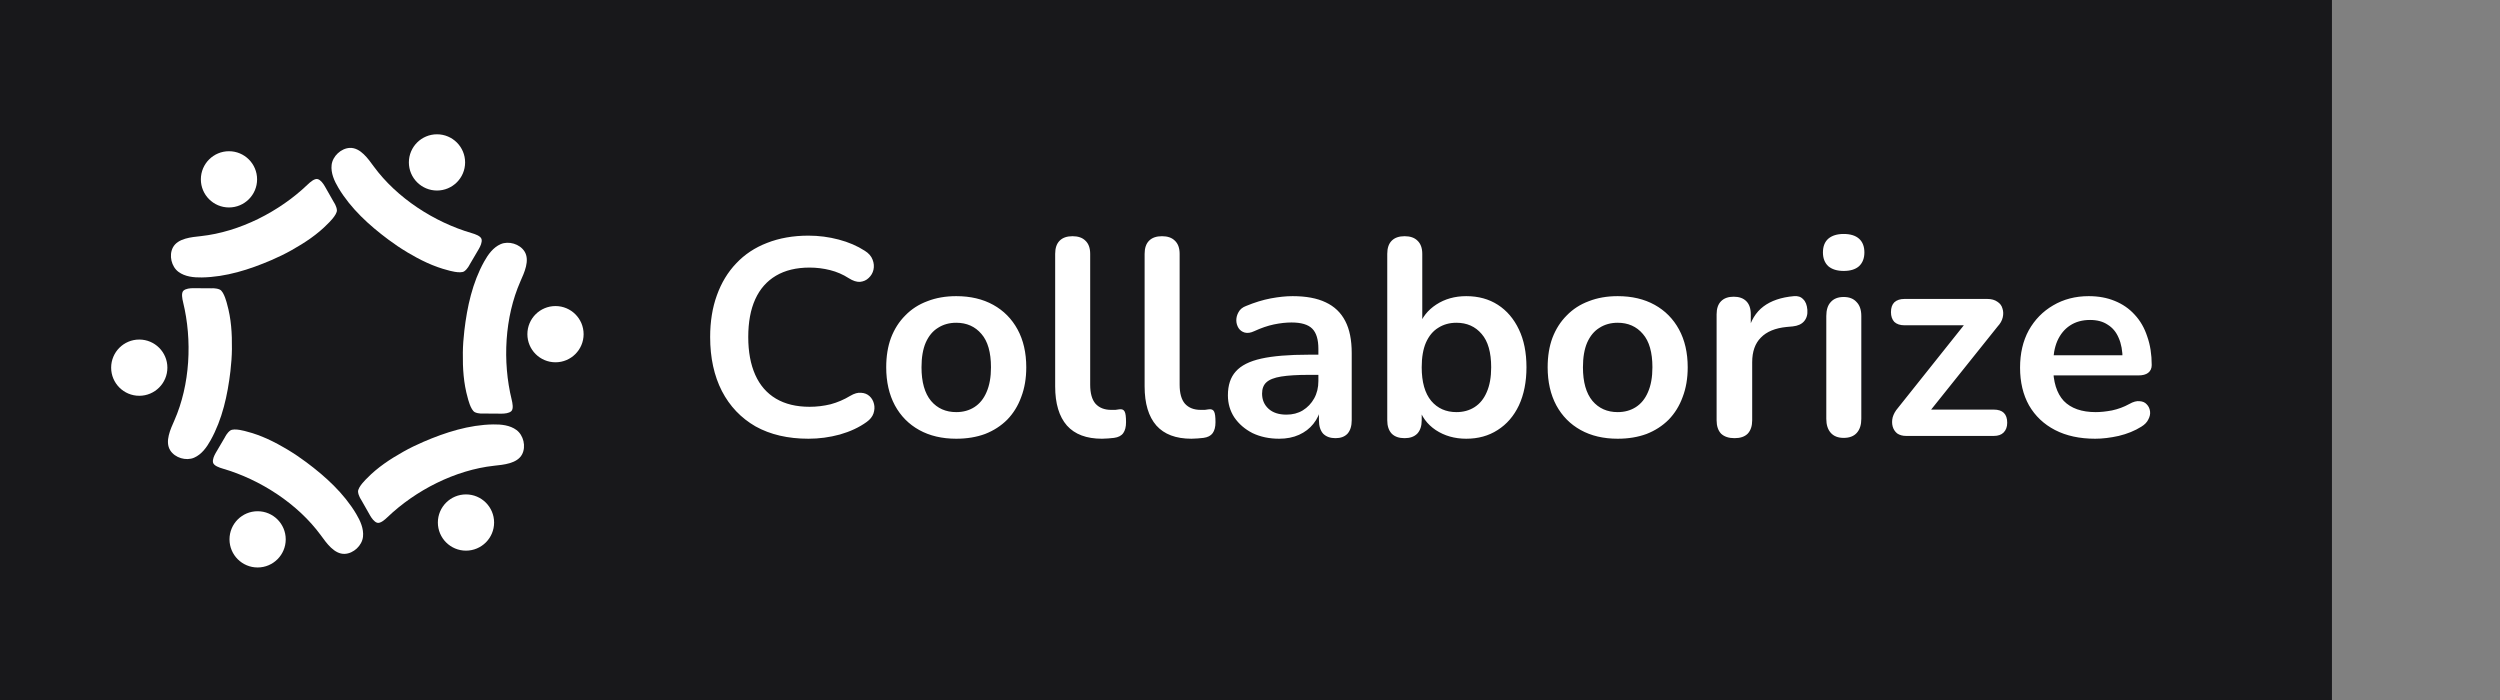 <svg width="1428" height="400" viewBox="0 0 1428 400" fill="none" xmlns="http://www.w3.org/2000/svg">
<rect x="0" y="0" width="1428" height="400" fill="#808080" stroke="none"/>
<rect width="1332" height="400" fill="#18181B"/>
<path d="M166.61 142.88C162.89 144.97 159.04 146.84 155.1 148.54C142.45 153.98 129.05 158.26 115.28 158.48C110.63 158.55 105.69 158.06 101.95 155.29C97.94 152.33 96.38 145.88 98.75 141.38C101.55 136.06 109.5 135.45 114.71 134.88C136.93 132.46 159.57 120.88 175.72 105.42C177.1 104.1 179.73 101.74 181.55 102.32C183.24 102.86 184.67 104.92 185.5 106.35C187 108.93 190.68 115.47 190.68 115.47C190.68 115.47 192.24 117.7 192.44 119.99C192.67 122.72 187.38 127.67 187.38 127.67C181.31 133.93 174.14 138.65 166.62 142.87L166.61 142.88Z" fill="white"/>
<path d="M130.79 118.5C139.66 118.5 146.85 111.31 146.85 102.44C146.85 93.57 139.66 86.38 130.79 86.38C121.92 86.38 114.73 93.57 114.73 102.44C114.73 111.31 121.92 118.5 130.79 118.5Z" fill="white"/>
<path d="M232.5 144.01C228.83 141.83 225.28 139.43 221.85 136.87C210.81 128.64 200.4 119.17 193.33 107.35C190.94 103.36 188.9 98.83 189.42 94.21C189.98 89.25 194.79 84.68 199.86 84.48C205.87 84.24 210.37 90.82 213.47 95.06C226.68 113.1 248.03 126.91 269.49 133.17C271.32 133.7 274.68 134.8 275.08 136.67C275.46 138.41 274.39 140.67 273.56 142.11C272.08 144.7 268.25 151.16 268.25 151.16C268.25 151.16 267.1 153.63 265.21 154.95C262.96 156.52 256.03 154.41 256.03 154.41C247.57 152.28 239.9 148.44 232.49 144.03L232.5 144.01Z" fill="white"/>
<path d="M249.61 108.83C258.48 108.83 265.67 101.64 265.67 92.77C265.67 83.9 258.48 76.71 249.61 76.71C240.74 76.71 233.55 83.9 233.55 92.77C233.55 101.64 240.74 108.83 249.61 108.83Z" fill="white"/>
<path d="M264.37 201.68C264.42 197.41 264.73 193.14 265.23 188.88C266.84 175.2 269.84 161.45 276.54 149.42C278.8 145.35 281.7 141.32 285.97 139.46C290.54 137.47 296.91 139.34 299.61 143.64C302.82 148.73 299.37 155.91 297.26 160.71C288.24 181.17 286.96 206.56 292.27 228.28C292.72 230.13 293.45 233.59 292.04 234.87C290.73 236.07 288.23 236.27 286.57 236.28C283.59 236.29 276.08 236.21 276.08 236.21C276.08 236.21 273.36 236.45 271.28 235.47C268.8 234.31 267.16 227.25 267.16 227.25C264.77 218.86 264.27 210.29 264.38 201.68H264.37Z" fill="white"/>
<path d="M317.3 206.94C326.17 206.94 333.36 199.75 333.36 190.88C333.36 182.01 326.17 174.82 317.3 174.82C308.43 174.82 301.24 182.01 301.24 190.88C301.24 199.75 308.43 206.94 317.3 206.94Z" fill="white"/>
<path d="M230.35 258.03C234.07 255.94 237.92 254.07 241.86 252.37C254.51 246.93 267.91 242.65 281.68 242.43C286.33 242.36 291.27 242.85 295.01 245.62C299.02 248.58 300.58 255.03 298.21 259.53C295.41 264.85 287.46 265.46 282.25 266.03C260.03 268.45 237.39 280.03 221.24 295.49C219.86 296.81 217.23 299.17 215.41 298.59C213.72 298.05 212.29 295.99 211.46 294.56C209.96 291.98 206.28 285.44 206.28 285.44C206.28 285.44 204.72 283.21 204.52 280.92C204.29 278.19 209.58 273.24 209.58 273.24C215.65 266.98 222.82 262.26 230.34 258.04L230.35 258.03Z" fill="white"/>
<path d="M266.17 314.53C275.04 314.53 282.23 307.34 282.23 298.47C282.23 289.6 275.04 282.41 266.17 282.41C257.3 282.41 250.11 289.6 250.11 298.47C250.11 307.34 257.3 314.53 266.17 314.53Z" fill="white"/>
<path d="M164.26 256.84C167.93 259.02 171.48 261.42 174.91 263.98C185.95 272.21 196.36 281.68 203.43 293.5C205.82 297.49 207.86 302.02 207.34 306.64C206.78 311.6 201.97 316.17 196.9 316.37C190.89 316.61 186.39 310.03 183.29 305.79C170.08 287.75 148.73 273.94 127.27 267.68C125.44 267.15 122.08 266.05 121.68 264.18C121.3 262.44 122.37 260.18 123.2 258.74C124.68 256.15 128.51 249.69 128.51 249.69C128.51 249.69 129.66 247.22 131.55 245.9C133.8 244.33 140.73 246.44 140.73 246.44C149.19 248.57 156.86 252.41 164.27 256.82L164.26 256.84Z" fill="white"/>
<path d="M147.15 324.14C156.02 324.14 163.21 316.95 163.21 308.08C163.21 299.21 156.02 292.02 147.15 292.02C138.28 292.02 131.09 299.21 131.09 308.08C131.09 316.95 138.28 324.14 147.15 324.14Z" fill="white"/>
<path d="M132.48 199.21C132.43 203.48 132.12 207.75 131.62 212.01C130.01 225.69 127.01 239.44 120.31 251.47C118.05 255.54 115.15 259.57 110.88 261.43C106.31 263.42 99.94 261.55 97.24 257.25C94.03 252.16 97.48 244.98 99.59 240.18C108.61 219.72 109.89 194.33 104.58 172.61C104.13 170.76 103.4 167.3 104.81 166.02C106.12 164.82 108.62 164.62 110.28 164.61C113.26 164.6 120.77 164.68 120.77 164.68C120.77 164.68 123.49 164.44 125.57 165.42C128.05 166.58 129.69 173.64 129.69 173.64C132.08 182.03 132.58 190.6 132.47 199.21H132.48Z" fill="white"/>
<path d="M79.55 226.07C88.42 226.07 95.61 218.88 95.61 210.01C95.61 201.14 88.42 193.95 79.55 193.95C70.68 193.95 63.49 201.14 63.49 210.01C63.49 218.88 70.68 226.07 79.55 226.07Z" fill="white"/>
<path d="M461.8 250.6C450.067 250.6 439.987 248.253 431.56 243.56C423.24 238.76 416.84 232.04 412.36 223.4C407.88 214.653 405.64 204.36 405.64 192.52C405.64 183.667 406.92 175.72 409.48 168.68C412.04 161.533 415.72 155.453 420.52 150.44C425.32 145.32 431.187 141.427 438.12 138.76C445.16 135.987 453.053 134.6 461.8 134.6C467.667 134.6 473.427 135.347 479.08 136.84C484.733 138.333 489.693 140.467 493.96 143.24C496.2 144.627 497.693 146.333 498.44 148.36C499.187 150.28 499.347 152.2 498.92 154.12C498.493 155.933 497.587 157.48 496.2 158.76C494.92 160.04 493.267 160.787 491.24 161C489.32 161.107 487.187 160.413 484.84 158.92C481.533 156.787 477.96 155.24 474.12 154.28C470.28 153.32 466.387 152.84 462.44 152.84C454.867 152.84 448.467 154.387 443.24 157.48C438.013 160.573 434.067 165.053 431.4 170.92C428.733 176.787 427.4 183.987 427.4 192.52C427.4 200.947 428.733 208.147 431.4 214.12C434.067 220.093 438.013 224.627 443.24 227.72C448.467 230.813 454.867 232.36 462.44 232.36C466.493 232.36 470.493 231.88 474.44 230.92C478.387 229.853 482.12 228.253 485.64 226.12C487.987 224.733 490.067 224.147 491.88 224.36C493.8 224.467 495.4 225.107 496.68 226.28C497.96 227.453 498.813 228.947 499.24 230.76C499.667 232.467 499.56 234.28 498.92 236.2C498.28 238.013 497 239.613 495.08 241C490.813 244.093 485.693 246.493 479.72 248.2C473.853 249.8 467.88 250.6 461.8 250.6ZM546.205 250.6C538.098 250.6 531.058 248.947 525.085 245.64C519.112 242.333 514.472 237.64 511.165 231.56C507.858 225.373 506.205 218.12 506.205 209.8C506.205 203.507 507.112 197.907 508.925 193C510.845 187.987 513.565 183.72 517.085 180.2C520.605 176.573 524.818 173.853 529.725 172.04C534.632 170.12 540.125 169.16 546.205 169.16C554.312 169.16 561.352 170.813 567.325 174.12C573.298 177.427 577.938 182.12 581.245 188.2C584.552 194.28 586.205 201.48 586.205 209.8C586.205 216.093 585.245 221.747 583.325 226.76C581.512 231.773 578.845 236.093 575.325 239.72C571.805 243.24 567.592 245.96 562.685 247.88C557.778 249.693 552.285 250.6 546.205 250.6ZM546.205 235.4C550.152 235.4 553.618 234.44 556.605 232.52C559.592 230.6 561.885 227.773 563.485 224.04C565.192 220.2 566.045 215.453 566.045 209.8C566.045 201.267 564.232 194.92 560.605 190.76C556.978 186.493 552.178 184.36 546.205 184.36C542.258 184.36 538.792 185.32 535.805 187.24C532.818 189.053 530.472 191.88 528.765 195.72C527.165 199.453 526.365 204.147 526.365 209.8C526.365 218.227 528.178 224.627 531.805 229C535.432 233.267 540.232 235.4 546.205 235.4ZM629.433 250.6C620.579 250.6 613.913 248.093 609.433 243.08C604.953 237.96 602.713 230.493 602.713 220.68V145C602.713 141.693 603.566 139.187 605.273 137.48C606.979 135.773 609.433 134.92 612.633 134.92C615.833 134.92 618.286 135.773 619.993 137.48C621.806 139.187 622.713 141.693 622.713 145V219.72C622.713 224.627 623.726 228.253 625.753 230.6C627.886 232.947 630.873 234.12 634.713 234.12C635.566 234.12 636.366 234.12 637.113 234.12C637.859 234.013 638.606 233.907 639.352 233.8C640.846 233.587 641.859 234.013 642.393 235.08C642.926 236.04 643.193 238.067 643.193 241.16C643.193 243.827 642.659 245.907 641.593 247.4C640.526 248.893 638.766 249.8 636.313 250.12C635.246 250.227 634.126 250.333 632.953 250.44C631.779 250.547 630.606 250.6 629.433 250.6ZM680.526 250.6C671.673 250.6 665.006 248.093 660.526 243.08C656.046 237.96 653.806 230.493 653.806 220.68V145C653.806 141.693 654.66 139.187 656.366 137.48C658.073 135.773 660.526 134.92 663.726 134.92C666.926 134.92 669.38 135.773 671.086 137.48C672.9 139.187 673.806 141.693 673.806 145V219.72C673.806 224.627 674.82 228.253 676.846 230.6C678.98 232.947 681.966 234.12 685.806 234.12C686.66 234.12 687.46 234.12 688.206 234.12C688.953 234.013 689.7 233.907 690.446 233.8C691.94 233.587 692.953 234.013 693.486 235.08C694.02 236.04 694.286 238.067 694.286 241.16C694.286 243.827 693.753 245.907 692.686 247.4C691.62 248.893 689.86 249.8 687.406 250.12C686.34 250.227 685.22 250.333 684.046 250.44C682.873 250.547 681.7 250.6 680.526 250.6ZM730.66 250.6C725.007 250.6 719.94 249.533 715.46 247.4C711.087 245.16 707.62 242.173 705.06 238.44C702.607 234.707 701.38 230.493 701.38 225.8C701.38 220.04 702.873 215.507 705.86 212.2C708.847 208.787 713.7 206.333 720.42 204.84C727.14 203.347 736.153 202.6 747.46 202.6H755.46V214.12H747.62C741.007 214.12 735.727 214.44 731.78 215.08C727.833 215.72 725.007 216.84 723.3 218.44C721.7 219.933 720.9 222.067 720.9 224.84C720.9 228.36 722.127 231.24 724.58 233.48C727.033 235.72 730.447 236.84 734.82 236.84C738.34 236.84 741.433 236.04 744.1 234.44C746.873 232.733 749.06 230.44 750.66 227.56C752.26 224.68 753.06 221.373 753.06 217.64V199.24C753.06 193.907 751.887 190.067 749.54 187.72C747.193 185.373 743.247 184.2 737.7 184.2C734.607 184.2 731.247 184.573 727.62 185.32C724.1 186.067 720.367 187.347 716.42 189.16C714.393 190.12 712.58 190.387 710.98 189.96C709.487 189.533 708.313 188.68 707.46 187.4C706.607 186.013 706.18 184.52 706.18 182.92C706.18 181.32 706.607 179.773 707.46 178.28C708.313 176.68 709.753 175.507 711.78 174.76C716.687 172.733 721.38 171.293 725.86 170.44C730.447 169.587 734.607 169.16 738.34 169.16C746.02 169.16 752.313 170.333 757.22 172.68C762.233 175.027 765.967 178.6 768.42 183.4C770.873 188.093 772.1 194.173 772.1 201.64V240.04C772.1 243.347 771.3 245.907 769.7 247.72C768.1 249.427 765.807 250.28 762.82 250.28C759.833 250.28 757.487 249.427 755.78 247.72C754.18 245.907 753.38 243.347 753.38 240.04V232.36H754.66C753.913 236.093 752.42 239.347 750.18 242.12C748.047 244.787 745.327 246.867 742.02 248.36C738.713 249.853 734.927 250.6 730.66 250.6ZM837.52 250.6C830.907 250.6 825.093 248.947 820.08 245.64C815.173 242.333 811.92 237.907 810.32 232.36L812.08 228.36V240.04C812.08 243.347 811.227 245.907 809.52 247.72C807.813 249.427 805.413 250.28 802.32 250.28C799.12 250.28 796.667 249.427 794.96 247.72C793.253 245.907 792.4 243.347 792.4 240.04V145C792.4 141.693 793.253 139.187 794.96 137.48C796.667 135.773 799.12 134.92 802.32 134.92C805.52 134.92 807.973 135.773 809.68 137.48C811.493 139.187 812.4 141.693 812.4 145V186.6H810.48C812.187 181.373 815.493 177.16 820.4 173.96C825.307 170.76 831.013 169.16 837.52 169.16C844.453 169.16 850.48 170.813 855.6 174.12C860.72 177.427 864.72 182.12 867.6 188.2C870.48 194.173 871.92 201.373 871.92 209.8C871.92 218.12 870.48 225.373 867.6 231.56C864.72 237.64 860.667 242.333 855.44 245.64C850.32 248.947 844.347 250.6 837.52 250.6ZM831.92 235.4C835.867 235.4 839.333 234.44 842.32 232.52C845.307 230.6 847.6 227.773 849.2 224.04C850.907 220.2 851.76 215.453 851.76 209.8C851.76 201.267 849.947 194.92 846.32 190.76C842.693 186.493 837.893 184.36 831.92 184.36C827.973 184.36 824.507 185.32 821.52 187.24C818.533 189.053 816.187 191.88 814.48 195.72C812.88 199.453 812.08 204.147 812.08 209.8C812.08 218.227 813.893 224.627 817.52 229C821.147 233.267 825.947 235.4 831.92 235.4ZM924.018 250.6C915.911 250.6 908.871 248.947 902.898 245.64C896.924 242.333 892.284 237.64 888.978 231.56C885.671 225.373 884.018 218.12 884.018 209.8C884.018 203.507 884.924 197.907 886.738 193C888.658 187.987 891.378 183.72 894.898 180.2C898.418 176.573 902.631 173.853 907.538 172.04C912.444 170.12 917.938 169.16 924.018 169.16C932.124 169.16 939.164 170.813 945.138 174.12C951.111 177.427 955.751 182.12 959.058 188.2C962.364 194.28 964.018 201.48 964.018 209.8C964.018 216.093 963.058 221.747 961.138 226.76C959.324 231.773 956.658 236.093 953.138 239.72C949.618 243.24 945.404 245.96 940.498 247.88C935.591 249.693 930.098 250.6 924.018 250.6ZM924.018 235.4C927.964 235.4 931.431 234.44 934.418 232.52C937.404 230.6 939.698 227.773 941.298 224.04C943.004 220.2 943.858 215.453 943.858 209.8C943.858 201.267 942.044 194.92 938.418 190.76C934.791 186.493 929.991 184.36 924.018 184.36C920.071 184.36 916.604 185.32 913.618 187.24C910.631 189.053 908.284 191.88 906.578 195.72C904.978 199.453 904.178 204.147 904.178 209.8C904.178 218.227 905.991 224.627 909.618 229C913.244 233.267 918.044 235.4 924.018 235.4ZM990.765 250.28C987.458 250.28 984.898 249.427 983.085 247.72C981.378 245.907 980.525 243.347 980.525 240.04V179.56C980.525 176.253 981.378 173.747 983.085 172.04C984.792 170.333 987.192 169.48 990.285 169.48C993.378 169.48 995.778 170.333 997.485 172.04C999.192 173.747 1000.05 176.253 1000.05 179.56V189.64H998.445C999.938 183.24 1002.87 178.387 1007.25 175.08C1011.62 171.773 1017.43 169.8 1024.69 169.16C1026.93 168.947 1028.69 169.533 1029.97 170.92C1031.35 172.2 1032.15 174.227 1032.37 177C1032.58 179.667 1031.94 181.853 1030.45 183.56C1029.06 185.16 1026.93 186.12 1024.05 186.44L1020.53 186.76C1014.02 187.4 1009.11 189.427 1005.81 192.84C1002.5 196.147 1000.85 200.84 1000.85 206.92V240.04C1000.85 243.347 999.992 245.907 998.285 247.72C996.578 249.427 994.072 250.28 990.765 250.28ZM1053.1 250.12C1049.9 250.12 1047.45 249.16 1045.74 247.24C1044.03 245.32 1043.18 242.653 1043.18 239.24V180.52C1043.18 177 1044.03 174.333 1045.74 172.52C1047.45 170.6 1049.9 169.64 1053.1 169.64C1056.3 169.64 1058.75 170.6 1060.46 172.52C1062.27 174.333 1063.18 177 1063.18 180.52V239.24C1063.18 242.653 1062.33 245.32 1060.62 247.24C1058.91 249.16 1056.41 250.12 1053.1 250.12ZM1053.1 154.76C1049.37 154.76 1046.43 153.853 1044.3 152.04C1042.27 150.12 1041.26 147.507 1041.26 144.2C1041.26 140.787 1042.27 138.173 1044.3 136.36C1046.43 134.547 1049.37 133.64 1053.1 133.64C1056.94 133.64 1059.87 134.547 1061.9 136.36C1063.93 138.173 1064.94 140.787 1064.94 144.2C1064.94 147.507 1063.93 150.12 1061.9 152.04C1059.87 153.853 1056.94 154.76 1053.1 154.76ZM1088.76 249C1086.74 249 1085.03 248.52 1083.64 247.56C1082.36 246.493 1081.51 245.16 1081.08 243.56C1080.66 241.96 1080.66 240.253 1081.08 238.44C1081.62 236.52 1082.63 234.707 1084.12 233L1125.56 181V185.8H1087.8C1085.35 185.8 1083.43 185.16 1082.04 183.88C1080.76 182.493 1080.12 180.627 1080.12 178.28C1080.12 175.827 1080.76 173.96 1082.04 172.68C1083.43 171.4 1085.35 170.76 1087.8 170.76H1135.16C1137.51 170.76 1139.43 171.293 1140.92 172.36C1142.42 173.32 1143.38 174.6 1143.8 176.2C1144.34 177.8 1144.39 179.507 1143.96 181.32C1143.54 183.133 1142.58 184.84 1141.08 186.44L1098.84 239.24V233.96H1138.84C1143.96 233.96 1146.52 236.467 1146.52 241.48C1146.52 243.827 1145.83 245.693 1144.44 247.08C1143.16 248.36 1141.3 249 1138.84 249H1088.76ZM1196.74 250.6C1187.89 250.6 1180.26 248.947 1173.86 245.64C1167.46 242.333 1162.5 237.64 1158.98 231.56C1155.57 225.48 1153.86 218.28 1153.86 209.96C1153.86 201.853 1155.51 194.76 1158.82 188.68C1162.23 182.6 1166.87 177.853 1172.74 174.44C1178.71 170.92 1185.49 169.16 1193.06 169.16C1198.61 169.16 1203.57 170.067 1207.94 171.88C1212.42 173.693 1216.21 176.307 1219.3 179.72C1222.5 183.133 1224.9 187.293 1226.5 192.2C1228.21 197 1229.06 202.44 1229.06 208.52C1229.06 210.44 1228.37 211.933 1226.98 213C1225.7 213.96 1223.83 214.44 1221.38 214.44H1170.02V202.92H1214.98L1212.42 205.32C1212.42 200.413 1211.67 196.307 1210.18 193C1208.79 189.693 1206.71 187.187 1203.94 185.48C1201.27 183.667 1197.91 182.76 1193.86 182.76C1189.38 182.76 1185.54 183.827 1182.34 185.96C1179.25 187.987 1176.85 190.92 1175.14 194.76C1173.54 198.493 1172.74 202.973 1172.74 208.2V209.32C1172.74 218.067 1174.77 224.627 1178.82 229C1182.98 233.267 1189.06 235.4 1197.06 235.4C1199.83 235.4 1202.93 235.08 1206.34 234.44C1209.86 233.693 1213.17 232.467 1216.26 230.76C1218.5 229.48 1220.47 228.947 1222.18 229.16C1223.89 229.267 1225.22 229.853 1226.18 230.92C1227.25 231.987 1227.89 233.32 1228.1 234.92C1228.31 236.413 1227.99 237.96 1227.14 239.56C1226.39 241.16 1225.06 242.547 1223.14 243.72C1219.41 246.067 1215.09 247.827 1210.18 249C1205.38 250.067 1200.9 250.6 1196.74 250.6Z" fill="white"/>
</svg>
